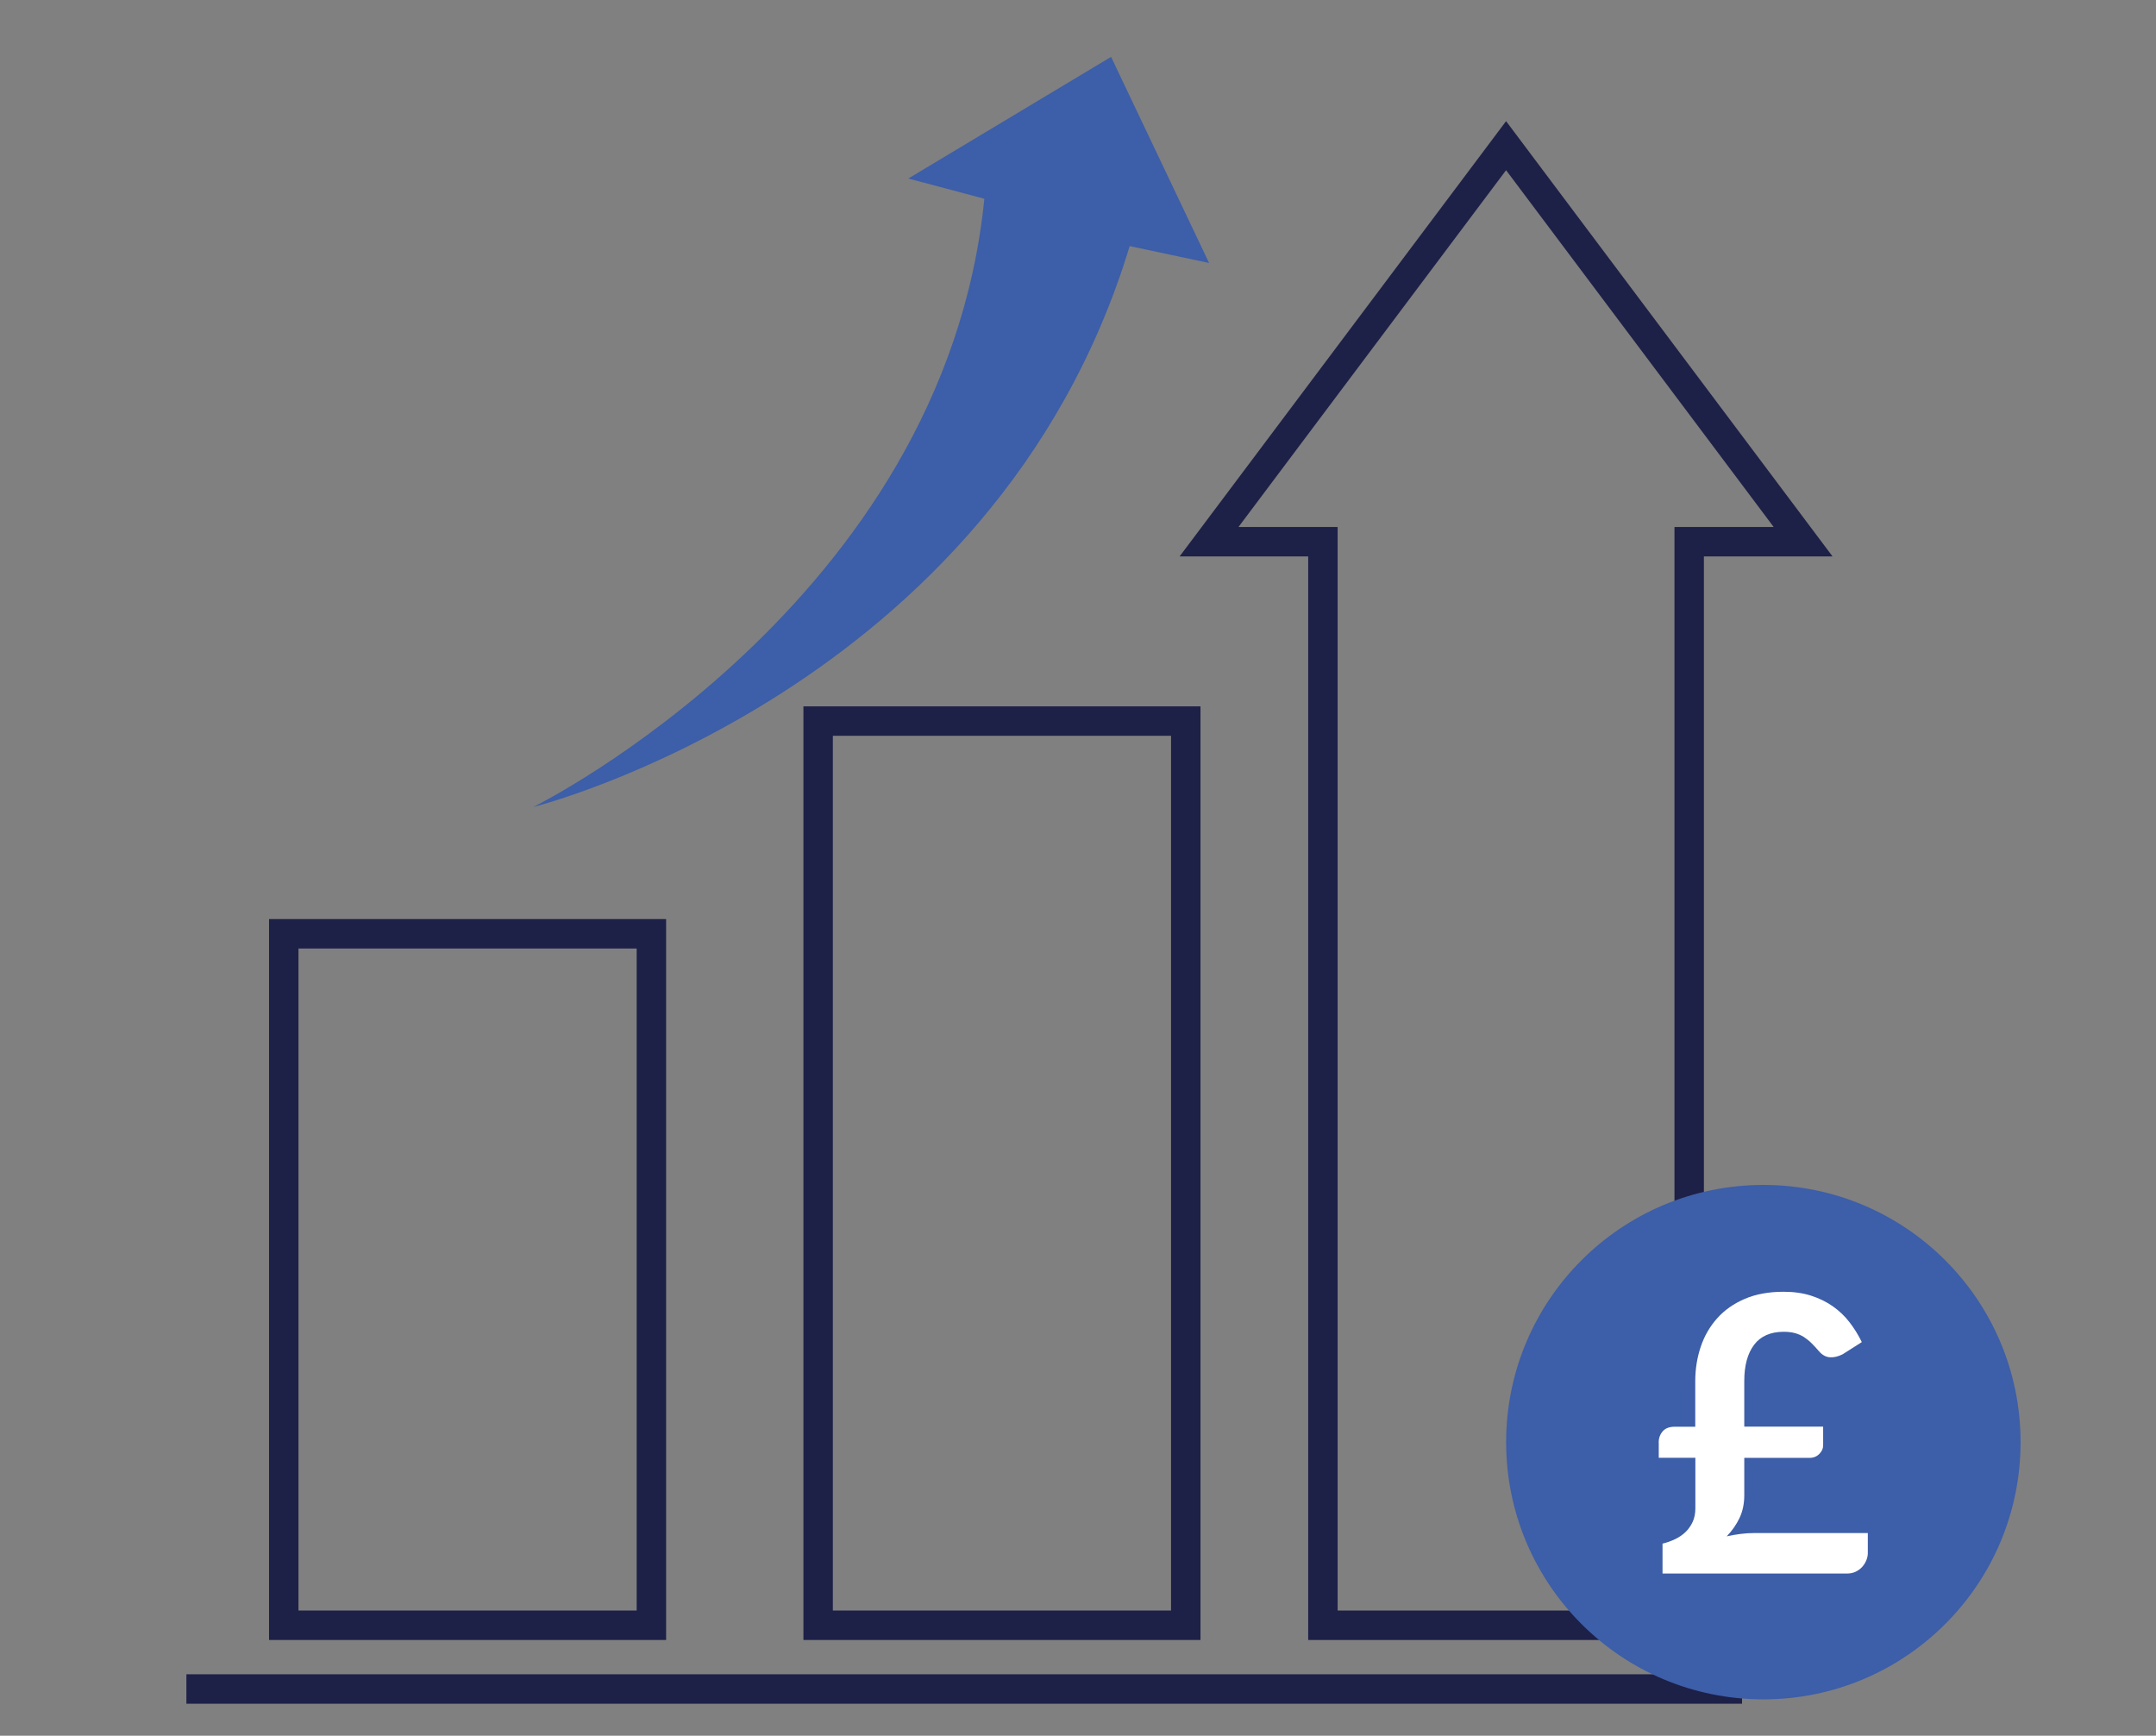 <?xml version="1.0" encoding="UTF-8"?>
<svg id="Layer_2" data-name="Layer 2" xmlns="http://www.w3.org/2000/svg" viewBox="0 0 366.3 294.9">
  <rect x="0" y="0" width="366.3" height="294.9" fill="#808080" stroke="none"/>
  <defs>
    <style>
      .cls-1 {
        stroke: #1d2047;
        stroke-miterlimit: 10;
        stroke-width: 5px;
      }

      .cls-1, .cls-2 {
        fill: none;
      }

      .cls-2, .cls-3, .cls-4 {
        stroke-width: 0px;
      }

      .cls-3 {
        fill: #fff;
      }

      .cls-4 {
        fill: #3d5ea8;
      }
    </style>
  </defs>
  <g id="Layer_1-2" data-name="Layer 1">
    <polygon class="cls-1" points="224.76 92.03 205.42 92.03 255.88 24.75 306.34 92.03 286.99 92.03 286.99 276.13 224.76 276.13 224.76 92.03"/>
    <line class="cls-1" x1="295.97" y1="286.96" x2="31.67" y2="286.96"/>
    <rect class="cls-1" x="48.21" y="158.65" width="62.46" height="117.48"/>
    <rect class="cls-1" x="139" y="122.51" width="62.46" height="153.62"/>
    <g>
      <circle class="cls-4" cx="299.59" cy="245.02" r="43.7"/>
      <path class="cls-3" d="m281.8,245.12c0-.74.22-1.38.67-1.92.45-.53,1.13-.8,2.05-.8h3.5v-7.73c0-2.05.31-4,.93-5.85.62-1.85,1.56-3.46,2.8-4.85,1.24-1.39,2.8-2.48,4.68-3.29,1.88-.81,4.08-1.21,6.62-1.21,1.72,0,3.28.22,4.67.67,1.39.45,2.62,1.05,3.7,1.82,1.08.76,2.02,1.66,2.82,2.7.8,1.04,1.49,2.16,2.08,3.36l-3.24,2.06c-.76.39-1.49.57-2.18.52-.69-.04-1.32-.39-1.88-1.05-.41-.48-.82-.92-1.23-1.33-.4-.4-.84-.75-1.29-1.05-.46-.29-.97-.52-1.52-.67-.56-.15-1.2-.23-1.92-.23-2.25,0-3.93.74-5.04,2.21-1.11,1.47-1.67,3.52-1.67,6.14v7.76h13.4v3.21c0,.52-.22,1-.66,1.44-.44.44-.98.66-1.64.66h-11.1v6.35c0,1.44-.27,2.72-.8,3.85-.53,1.12-1.26,2.17-2.18,3.13.79-.17,1.57-.31,2.36-.41s1.59-.15,2.42-.15h19.19v3.41c0,.39-.08.8-.25,1.21-.16.41-.4.79-.7,1.13-.31.34-.68.61-1.11.82-.44.21-.92.31-1.44.31h-31.38v-5.08c.72-.17,1.42-.42,2.1-.74.68-.32,1.27-.72,1.79-1.21.51-.49.92-1.07,1.23-1.74.31-.67.46-1.45.46-2.34v-8.55h-6.22v-2.59Z"/>
    </g>
    <path class="cls-4" d="m90.6,137.11s69.75-34.45,76.64-103.34l-12.92-3.44,34.45-20.67,16.65,35.02-13.49-2.87c-22.96,75.7-101.33,95.3-101.33,95.3"/>
    <rect class="cls-2" width="366.3" height="294.9"/>
  </g>
</svg>